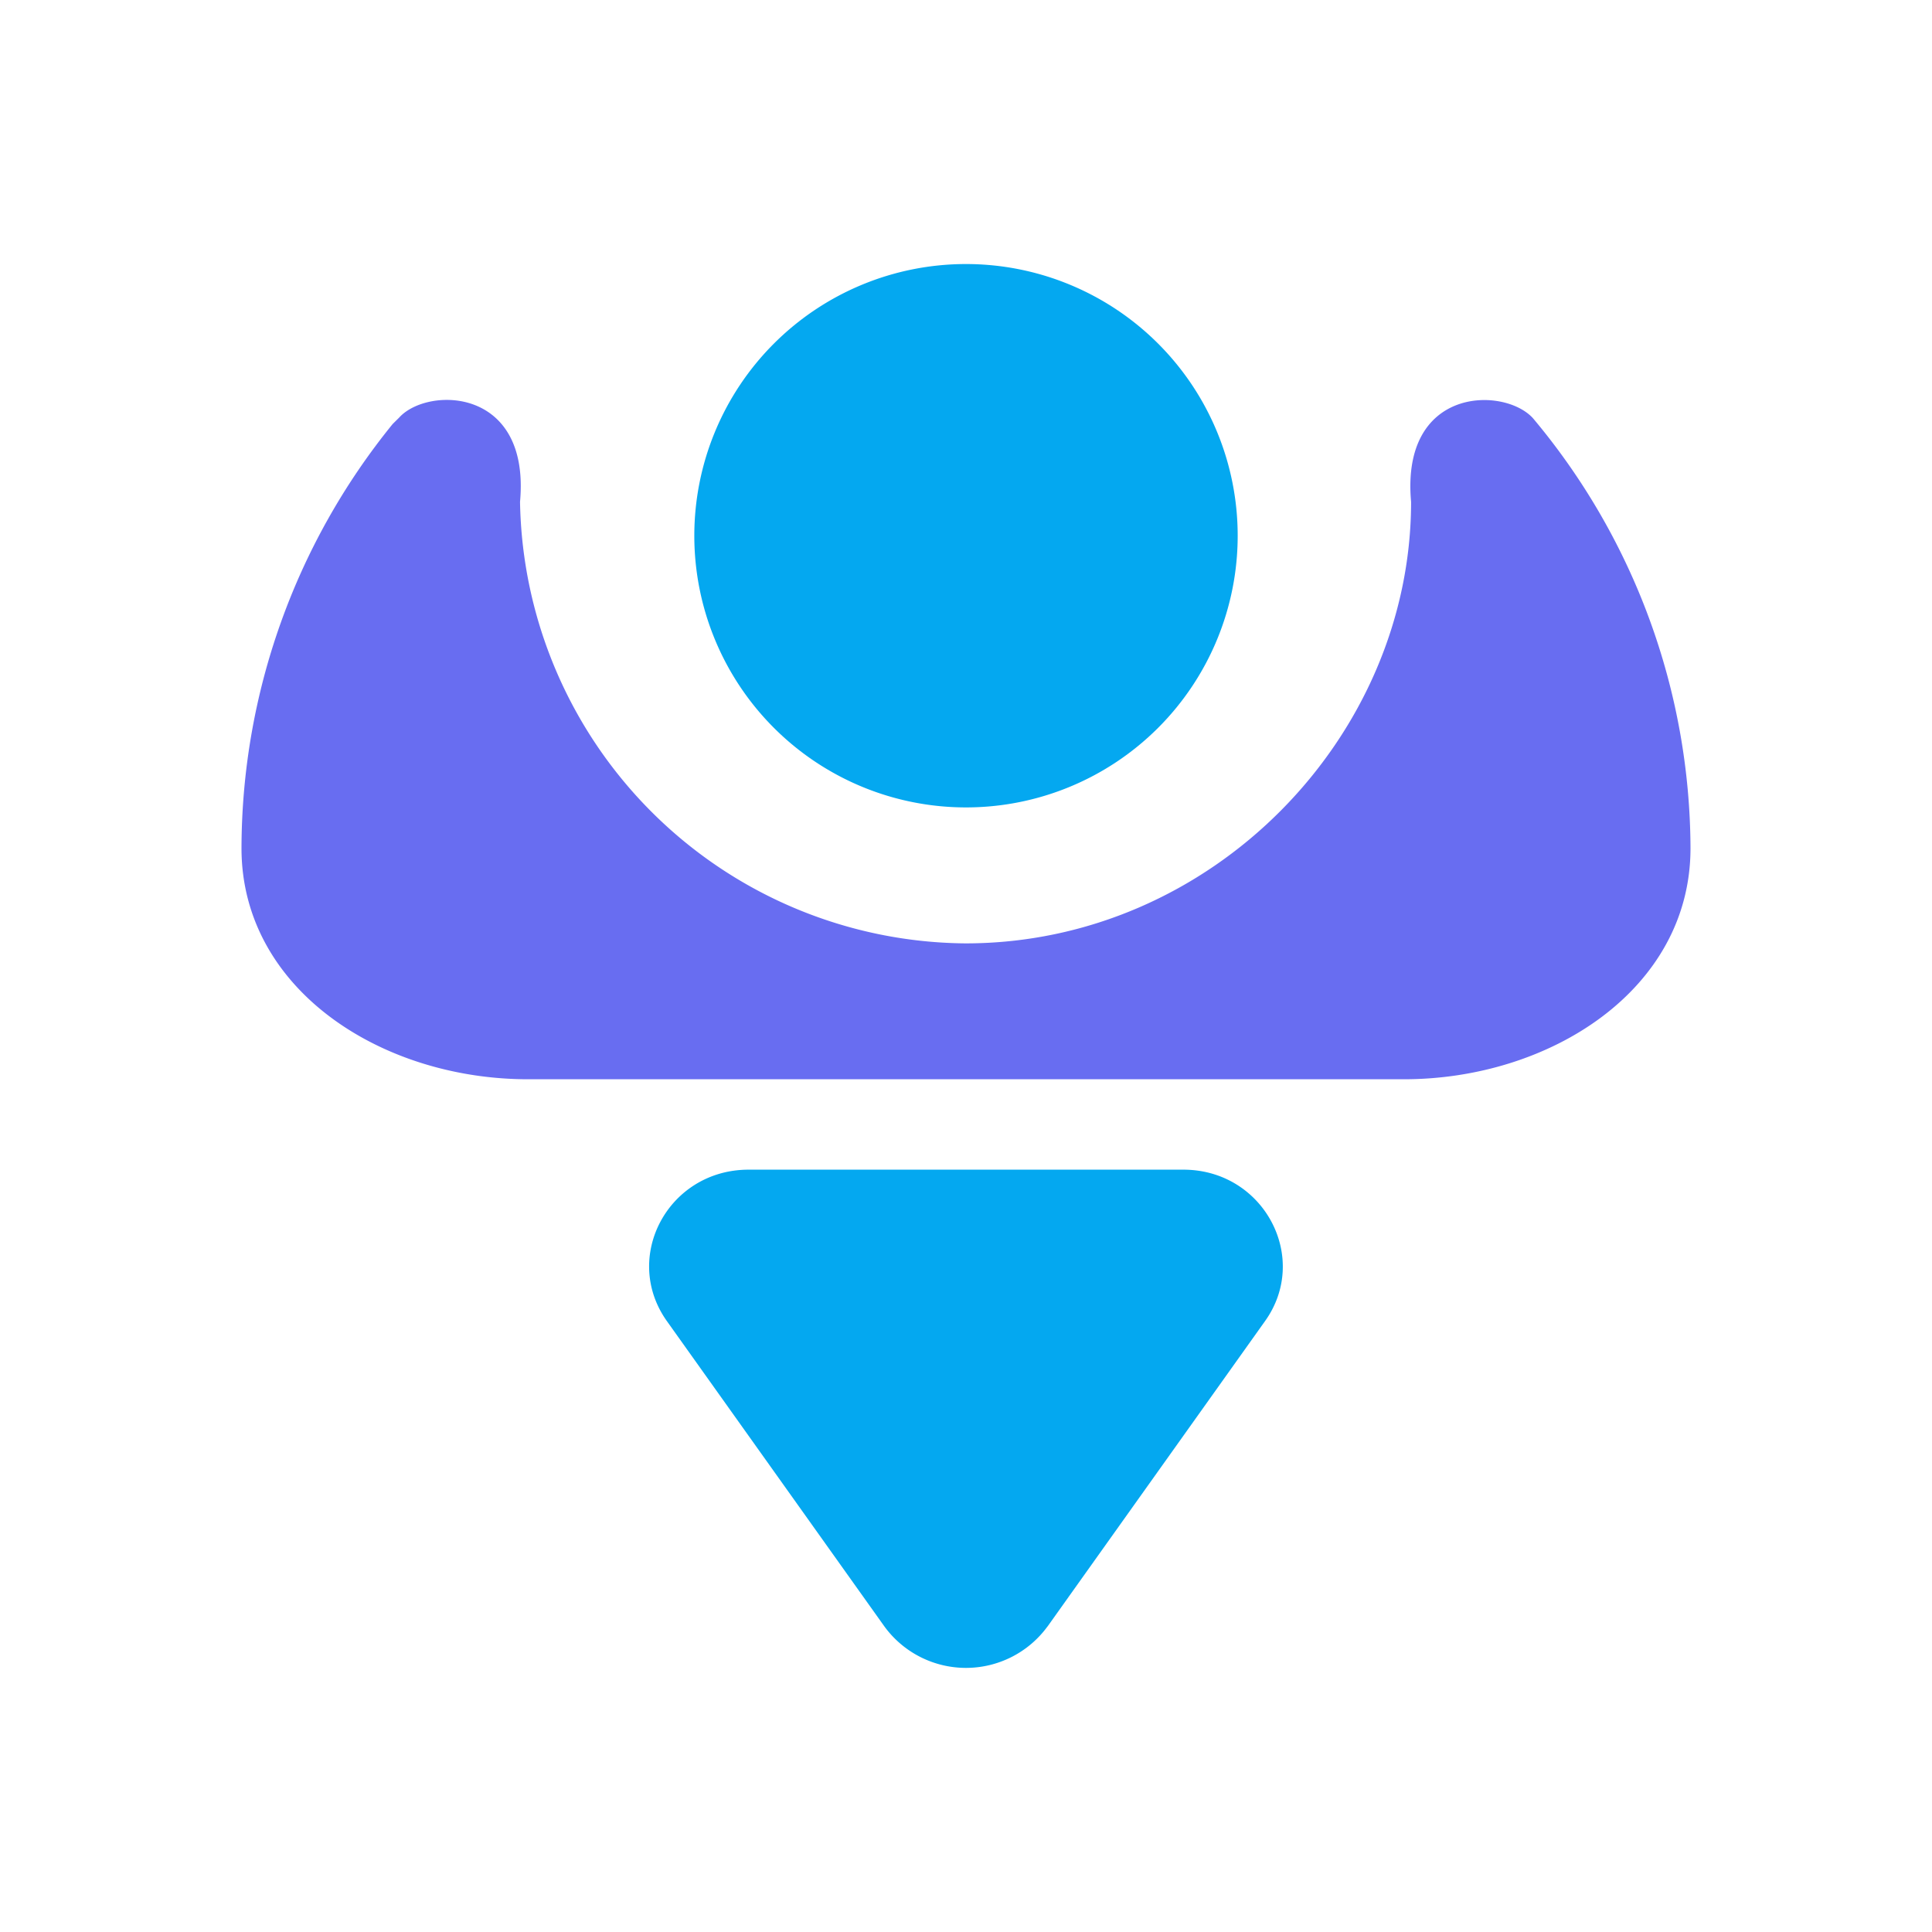 <svg xmlns="http://www.w3.org/2000/svg" width="1em" height="1em" viewBox="0 0 24 24"><g fill="none"><path fill="#04A8F0" d="M12 10.03a3.375 3.375 0 1 0 0-6.75a3.375 3.375 0 0 0 0 6.75"/><path fill="#686DF1" d="M11.994 11.719A5.58 5.58 0 0 1 6.46 6.234C6.59 4.8 5.306 4.8 4.958 5.188l-.08.079A8.38 8.38 0 0 0 3 10.537c0 1.744 1.727 2.87 3.56 2.87h10.88c1.816 0 3.56-1.115 3.56-2.87a8.35 8.35 0 0 0-1.958-5.343c-.36-.394-1.642-.394-1.513 1.04c0 2.92-2.475 5.485-5.535 5.485"/><path fill="#04A8F0" d="m13.012 20.206l2.7-3.791c.568-.788-.011-1.885-1.012-1.885H9.3c-1.002 0-1.581 1.092-1.013 1.885l2.7 3.79a1.254 1.254 0 0 0 2.025 0"/></g></svg>